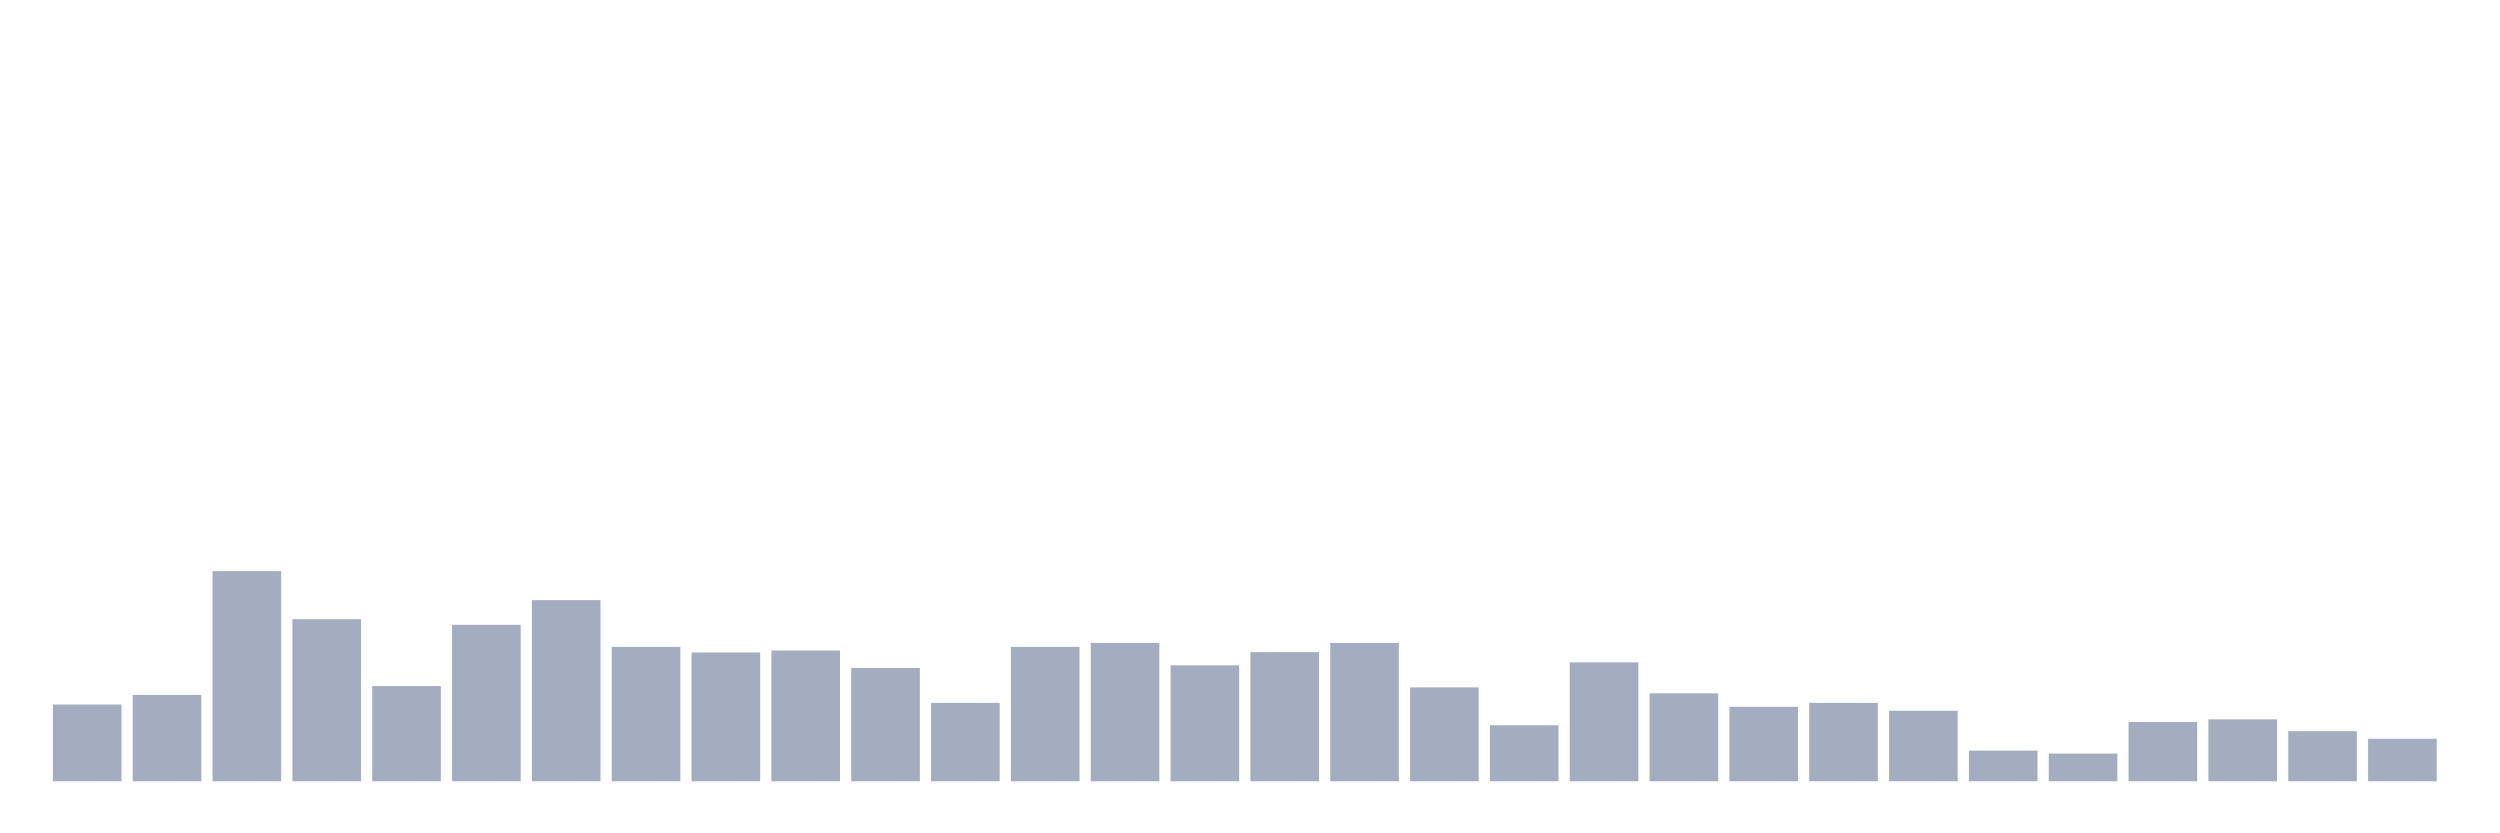 <svg xmlns="http://www.w3.org/2000/svg" viewBox="0 0 480 160"><g transform="translate(10,10)"><rect class="bar" x="0.153" width="13.175" y="125.266" height="14.734" fill="rgb(164,173,192)"></rect><rect class="bar" x="15.482" width="13.175" y="123.433" height="16.567" fill="rgb(164,173,192)"></rect><rect class="bar" x="30.81" width="13.175" y="99.657" height="40.343" fill="rgb(164,173,192)"></rect><rect class="bar" x="46.138" width="13.175" y="108.889" height="31.111" fill="rgb(164,173,192)"></rect><rect class="bar" x="61.466" width="13.175" y="121.725" height="18.275" fill="rgb(164,173,192)"></rect><rect class="bar" x="76.794" width="13.175" y="109.964" height="30.036" fill="rgb(164,173,192)"></rect><rect class="bar" x="92.123" width="13.175" y="105.221" height="34.779" fill="rgb(164,173,192)"></rect><rect class="bar" x="107.451" width="13.175" y="114.201" height="25.799" fill="rgb(164,173,192)"></rect><rect class="bar" x="122.779" width="13.175" y="115.276" height="24.724" fill="rgb(164,173,192)"></rect><rect class="bar" x="138.107" width="13.175" y="114.896" height="25.104" fill="rgb(164,173,192)"></rect><rect class="bar" x="153.436" width="13.175" y="118.248" height="21.752" fill="rgb(164,173,192)"></rect><rect class="bar" x="168.764" width="13.175" y="124.95" height="15.05" fill="rgb(164,173,192)"></rect><rect class="bar" x="184.092" width="13.175" y="114.201" height="25.799" fill="rgb(164,173,192)"></rect><rect class="bar" x="199.42" width="13.175" y="113.442" height="26.558" fill="rgb(164,173,192)"></rect><rect class="bar" x="214.748" width="13.175" y="117.742" height="22.258" fill="rgb(164,173,192)"></rect><rect class="bar" x="230.077" width="13.175" y="115.212" height="24.788" fill="rgb(164,173,192)"></rect><rect class="bar" x="245.405" width="13.175" y="113.442" height="26.558" fill="rgb(164,173,192)"></rect><rect class="bar" x="260.733" width="13.175" y="121.978" height="18.022" fill="rgb(164,173,192)"></rect><rect class="bar" x="276.061" width="13.175" y="129.25" height="10.75" fill="rgb(164,173,192)"></rect><rect class="bar" x="291.39" width="13.175" y="117.173" height="22.827" fill="rgb(164,173,192)"></rect><rect class="bar" x="306.718" width="13.175" y="123.117" height="16.883" fill="rgb(164,173,192)"></rect><rect class="bar" x="322.046" width="13.175" y="125.709" height="14.291" fill="rgb(164,173,192)"></rect><rect class="bar" x="337.374" width="13.175" y="124.95" height="15.05" fill="rgb(164,173,192)"></rect><rect class="bar" x="352.702" width="13.175" y="126.468" height="13.532" fill="rgb(164,173,192)"></rect><rect class="bar" x="368.031" width="13.175" y="134.119" height="5.881" fill="rgb(164,173,192)"></rect><rect class="bar" x="383.359" width="13.175" y="134.688" height="5.312" fill="rgb(164,173,192)"></rect><rect class="bar" x="398.687" width="13.175" y="128.618" height="11.382" fill="rgb(164,173,192)"></rect><rect class="bar" x="414.015" width="13.175" y="128.112" height="11.888" fill="rgb(164,173,192)"></rect><rect class="bar" x="429.344" width="13.175" y="130.388" height="9.612" fill="rgb(164,173,192)"></rect><rect class="bar" x="444.672" width="13.175" y="131.843" height="8.157" fill="rgb(164,173,192)"></rect></g></svg>